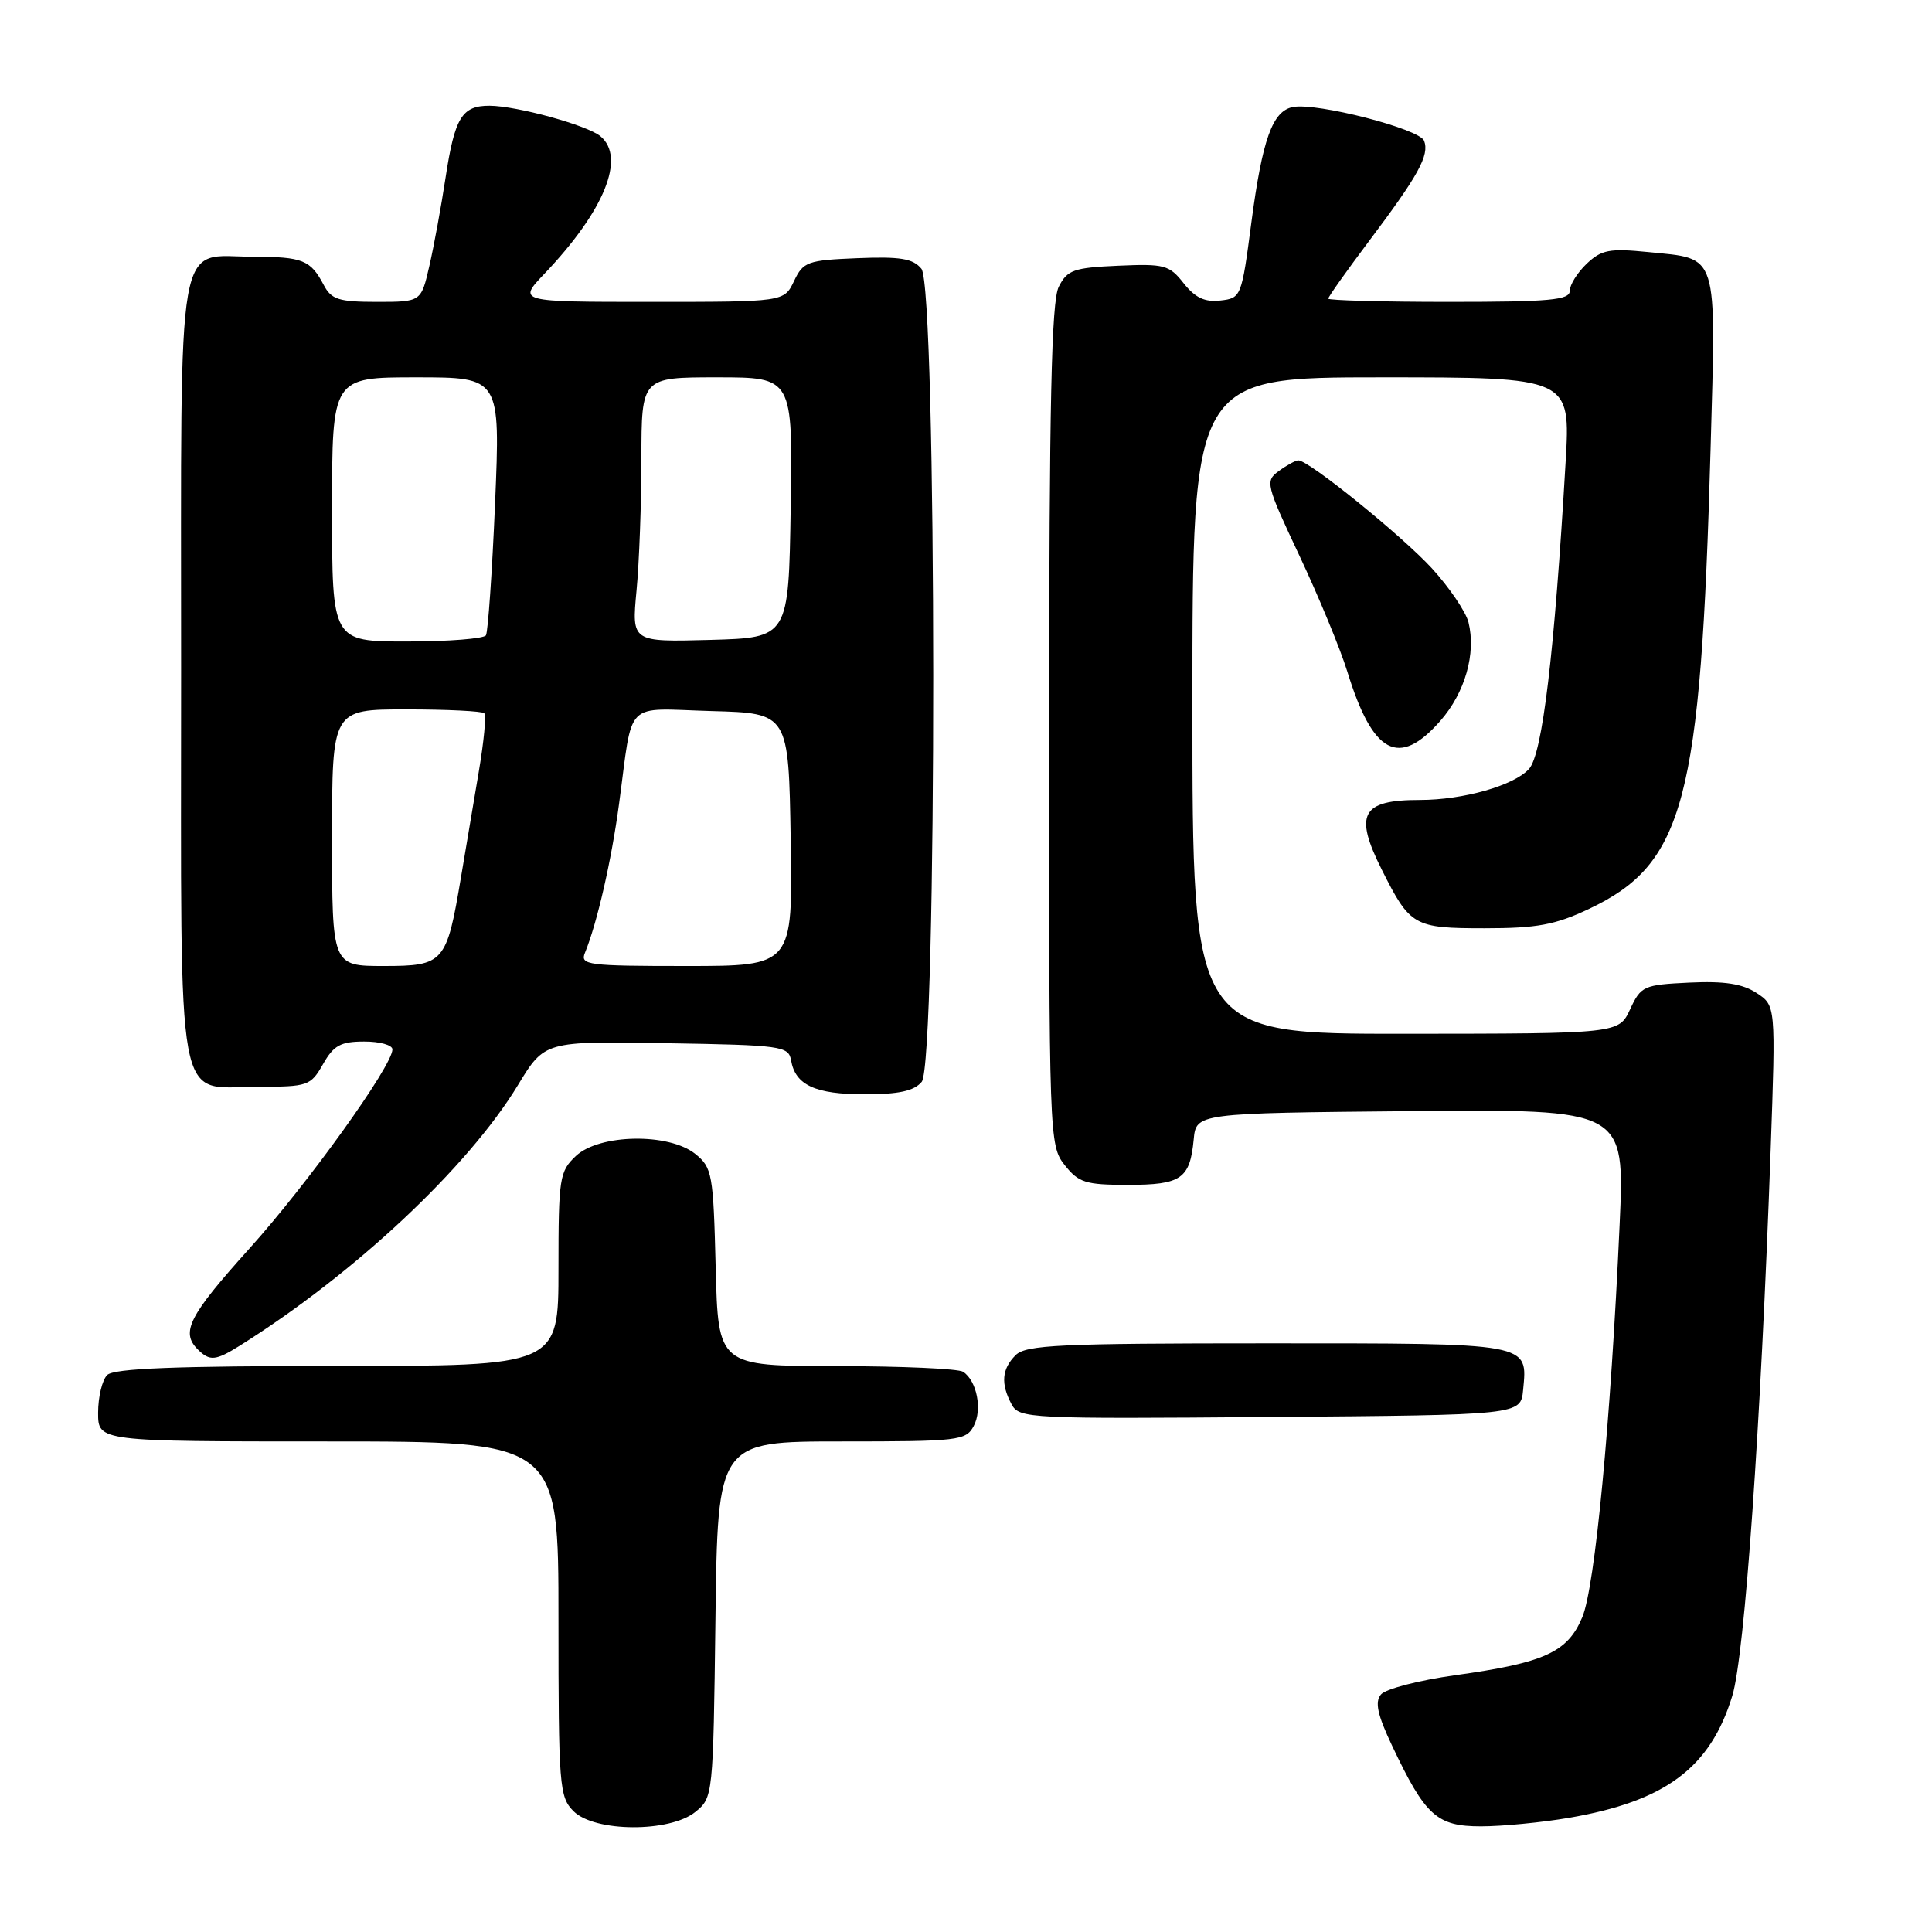 <?xml version="1.0" encoding="UTF-8" standalone="no"?>
<!DOCTYPE svg PUBLIC "-//W3C//DTD SVG 1.1//EN" "http://www.w3.org/Graphics/SVG/1.1/DTD/svg11.dtd" >
<svg xmlns="http://www.w3.org/2000/svg" xmlns:xlink="http://www.w3.org/1999/xlink" version="1.1" viewBox="0 0 256 256">
 <g >
 <path fill="currentColor"
d=" M 92.14 240.09 C 94.48 238.19 94.50 238.01 94.80 214.59 C 95.10 191.00 95.10 191.00 111.52 191.00 C 127.01 191.00 127.99 190.89 129.02 188.96 C 130.19 186.78 129.44 182.97 127.62 181.77 C 127.00 181.36 119.45 181.02 110.83 181.02 C 95.16 181.00 95.16 181.00 94.83 167.91 C 94.52 155.55 94.37 154.71 92.14 152.91 C 88.65 150.09 79.43 150.24 76.31 153.17 C 74.13 155.23 74.00 156.06 74.00 168.17 C 74.00 181.00 74.00 181.00 44.70 181.00 C 23.24 181.00 15.08 181.32 14.20 182.20 C 13.54 182.86 13.00 185.11 13.00 187.20 C 13.00 191.00 13.00 191.00 43.50 191.00 C 74.00 191.00 74.00 191.00 74.00 214.50 C 74.00 236.67 74.11 238.11 76.00 240.00 C 78.78 242.78 88.74 242.84 92.14 240.09 Z  M 207.92 240.87 C 220.70 238.67 226.63 234.24 229.54 224.70 C 231.18 219.32 233.31 189.06 234.62 152.37 C 235.30 133.24 235.30 133.24 232.75 131.57 C 230.88 130.35 228.49 129.98 223.85 130.20 C 217.79 130.49 217.43 130.65 216.00 133.73 C 214.50 136.96 214.50 136.96 186.25 136.98 C 158.00 137.00 158.00 137.00 158.00 93.50 C 158.00 50.00 158.00 50.00 183.05 50.00 C 208.11 50.00 208.11 50.00 207.45 61.25 C 205.97 86.62 204.38 99.92 202.60 101.89 C 200.61 104.09 193.89 106.00 188.14 106.00 C 180.39 106.00 179.38 107.86 183.12 115.29 C 186.85 122.72 187.35 123.00 196.72 123.00 C 203.65 123.00 206.07 122.55 210.52 120.45 C 223.19 114.45 225.36 106.26 226.66 59.50 C 227.39 33.09 227.80 34.35 218.40 33.40 C 213.27 32.89 212.21 33.09 210.25 34.94 C 209.01 36.12 208.00 37.74 208.00 38.54 C 208.00 39.76 205.37 40.00 192.00 40.00 C 183.20 40.00 176.00 39.80 176.00 39.57 C 176.00 39.33 178.42 35.92 181.37 31.99 C 187.97 23.22 189.43 20.56 188.70 18.65 C 188.09 17.07 174.49 13.57 171.32 14.18 C 168.61 14.70 167.27 18.44 165.81 29.50 C 164.52 39.34 164.46 39.51 161.70 39.82 C 159.64 40.06 158.36 39.45 156.84 37.53 C 154.94 35.11 154.28 34.94 148.17 35.21 C 142.26 35.47 141.42 35.77 140.29 38.00 C 139.32 39.92 139.03 53.38 139.01 96.12 C 139.00 150.88 139.03 151.77 141.07 154.37 C 142.92 156.71 143.83 157.00 149.45 157.00 C 156.52 157.00 157.67 156.21 158.17 151.00 C 158.50 147.50 158.50 147.50 186.90 147.23 C 215.30 146.97 215.30 146.97 214.61 162.23 C 213.43 188.41 211.35 210.25 209.66 214.29 C 207.71 218.94 204.66 220.33 192.79 221.98 C 188.00 222.65 183.59 223.79 182.98 224.53 C 182.15 225.53 182.52 227.22 184.46 231.32 C 188.86 240.62 190.38 242.00 196.24 242.00 C 199.04 242.00 204.30 241.49 207.92 240.87 Z  M 201.82 184.18 C 202.42 177.89 203.01 178.00 167.95 178.00 C 140.37 178.00 135.93 178.21 134.57 179.57 C 132.74 181.40 132.58 183.35 134.04 186.08 C 135.05 187.96 136.26 188.02 168.29 187.76 C 201.50 187.50 201.50 187.50 201.82 184.18 Z  M 31.79 178.30 C 46.97 168.78 62.00 154.70 68.63 143.78 C 72.17 137.95 72.17 137.95 88.32 138.23 C 103.58 138.48 104.49 138.61 104.82 140.50 C 105.39 143.79 108.02 145.00 114.57 145.00 C 119.10 145.00 121.12 144.56 122.13 143.35 C 124.19 140.86 124.16 38.10 122.09 35.61 C 120.97 34.25 119.28 33.98 113.60 34.21 C 106.99 34.48 106.43 34.68 105.21 37.25 C 103.89 40.00 103.89 40.00 86.24 40.00 C 68.59 40.00 68.59 40.00 72.16 36.25 C 80.09 27.92 82.95 20.87 79.56 18.05 C 77.80 16.59 68.49 14.03 64.87 14.01 C 61.21 14.00 60.26 15.55 59.04 23.54 C 58.46 27.37 57.49 32.64 56.89 35.25 C 55.80 40.00 55.80 40.00 49.94 40.00 C 44.87 40.00 43.91 39.69 42.89 37.75 C 41.15 34.45 40.11 34.03 33.58 34.02 C 23.22 33.99 24.00 29.51 24.00 88.83 C 24.00 148.67 23.14 144.00 34.20 144.00 C 40.81 144.00 41.16 143.88 42.80 141.01 C 44.21 138.52 45.13 138.01 48.25 138.01 C 50.31 138.00 52.00 138.47 52.00 139.05 C 52.00 141.23 40.75 156.90 33.02 165.47 C 25.03 174.35 23.92 176.52 26.20 178.80 C 27.79 180.39 28.56 180.32 31.79 178.30 Z  M 190.85 95.52 C 194.13 91.78 195.61 86.58 194.58 82.45 C 194.22 81.04 192.03 77.82 189.72 75.29 C 185.69 70.92 173.43 61.00 172.04 61.00 C 171.68 61.00 170.52 61.63 169.47 62.40 C 167.62 63.75 167.72 64.14 172.19 73.65 C 174.74 79.07 177.60 85.97 178.53 89.00 C 181.91 99.96 185.35 101.78 190.85 95.52 Z  M 44.00 111.00 C 44.00 94.00 44.00 94.00 53.83 94.00 C 59.24 94.00 63.89 94.23 64.17 94.51 C 64.45 94.78 64.12 98.27 63.44 102.26 C 62.76 106.24 61.70 112.54 61.08 116.26 C 59.18 127.60 58.83 128.00 50.84 128.00 C 44.00 128.00 44.00 128.00 44.00 111.00 Z  M 77.51 126.25 C 79.12 122.32 81.02 114.04 82.03 106.50 C 83.92 92.50 82.54 93.89 94.28 94.22 C 104.50 94.50 104.50 94.50 104.77 111.25 C 105.05 128.00 105.05 128.00 90.92 128.00 C 77.85 128.00 76.84 127.87 77.51 126.25 Z  M 44.00 67.50 C 44.00 50.00 44.00 50.00 55.15 50.00 C 66.30 50.00 66.30 50.00 65.60 66.68 C 65.21 75.86 64.66 83.73 64.39 84.18 C 64.11 84.63 59.41 85.00 53.94 85.00 C 44.00 85.00 44.00 85.00 44.00 67.50 Z  M 84.34 78.29 C 84.70 74.55 84.99 66.66 84.99 60.75 C 85.00 50.00 85.00 50.00 95.02 50.00 C 105.05 50.00 105.05 50.00 104.77 67.25 C 104.50 84.50 104.50 84.50 94.10 84.79 C 83.70 85.07 83.70 85.07 84.34 78.29 Z "/>
</g>
</svg>